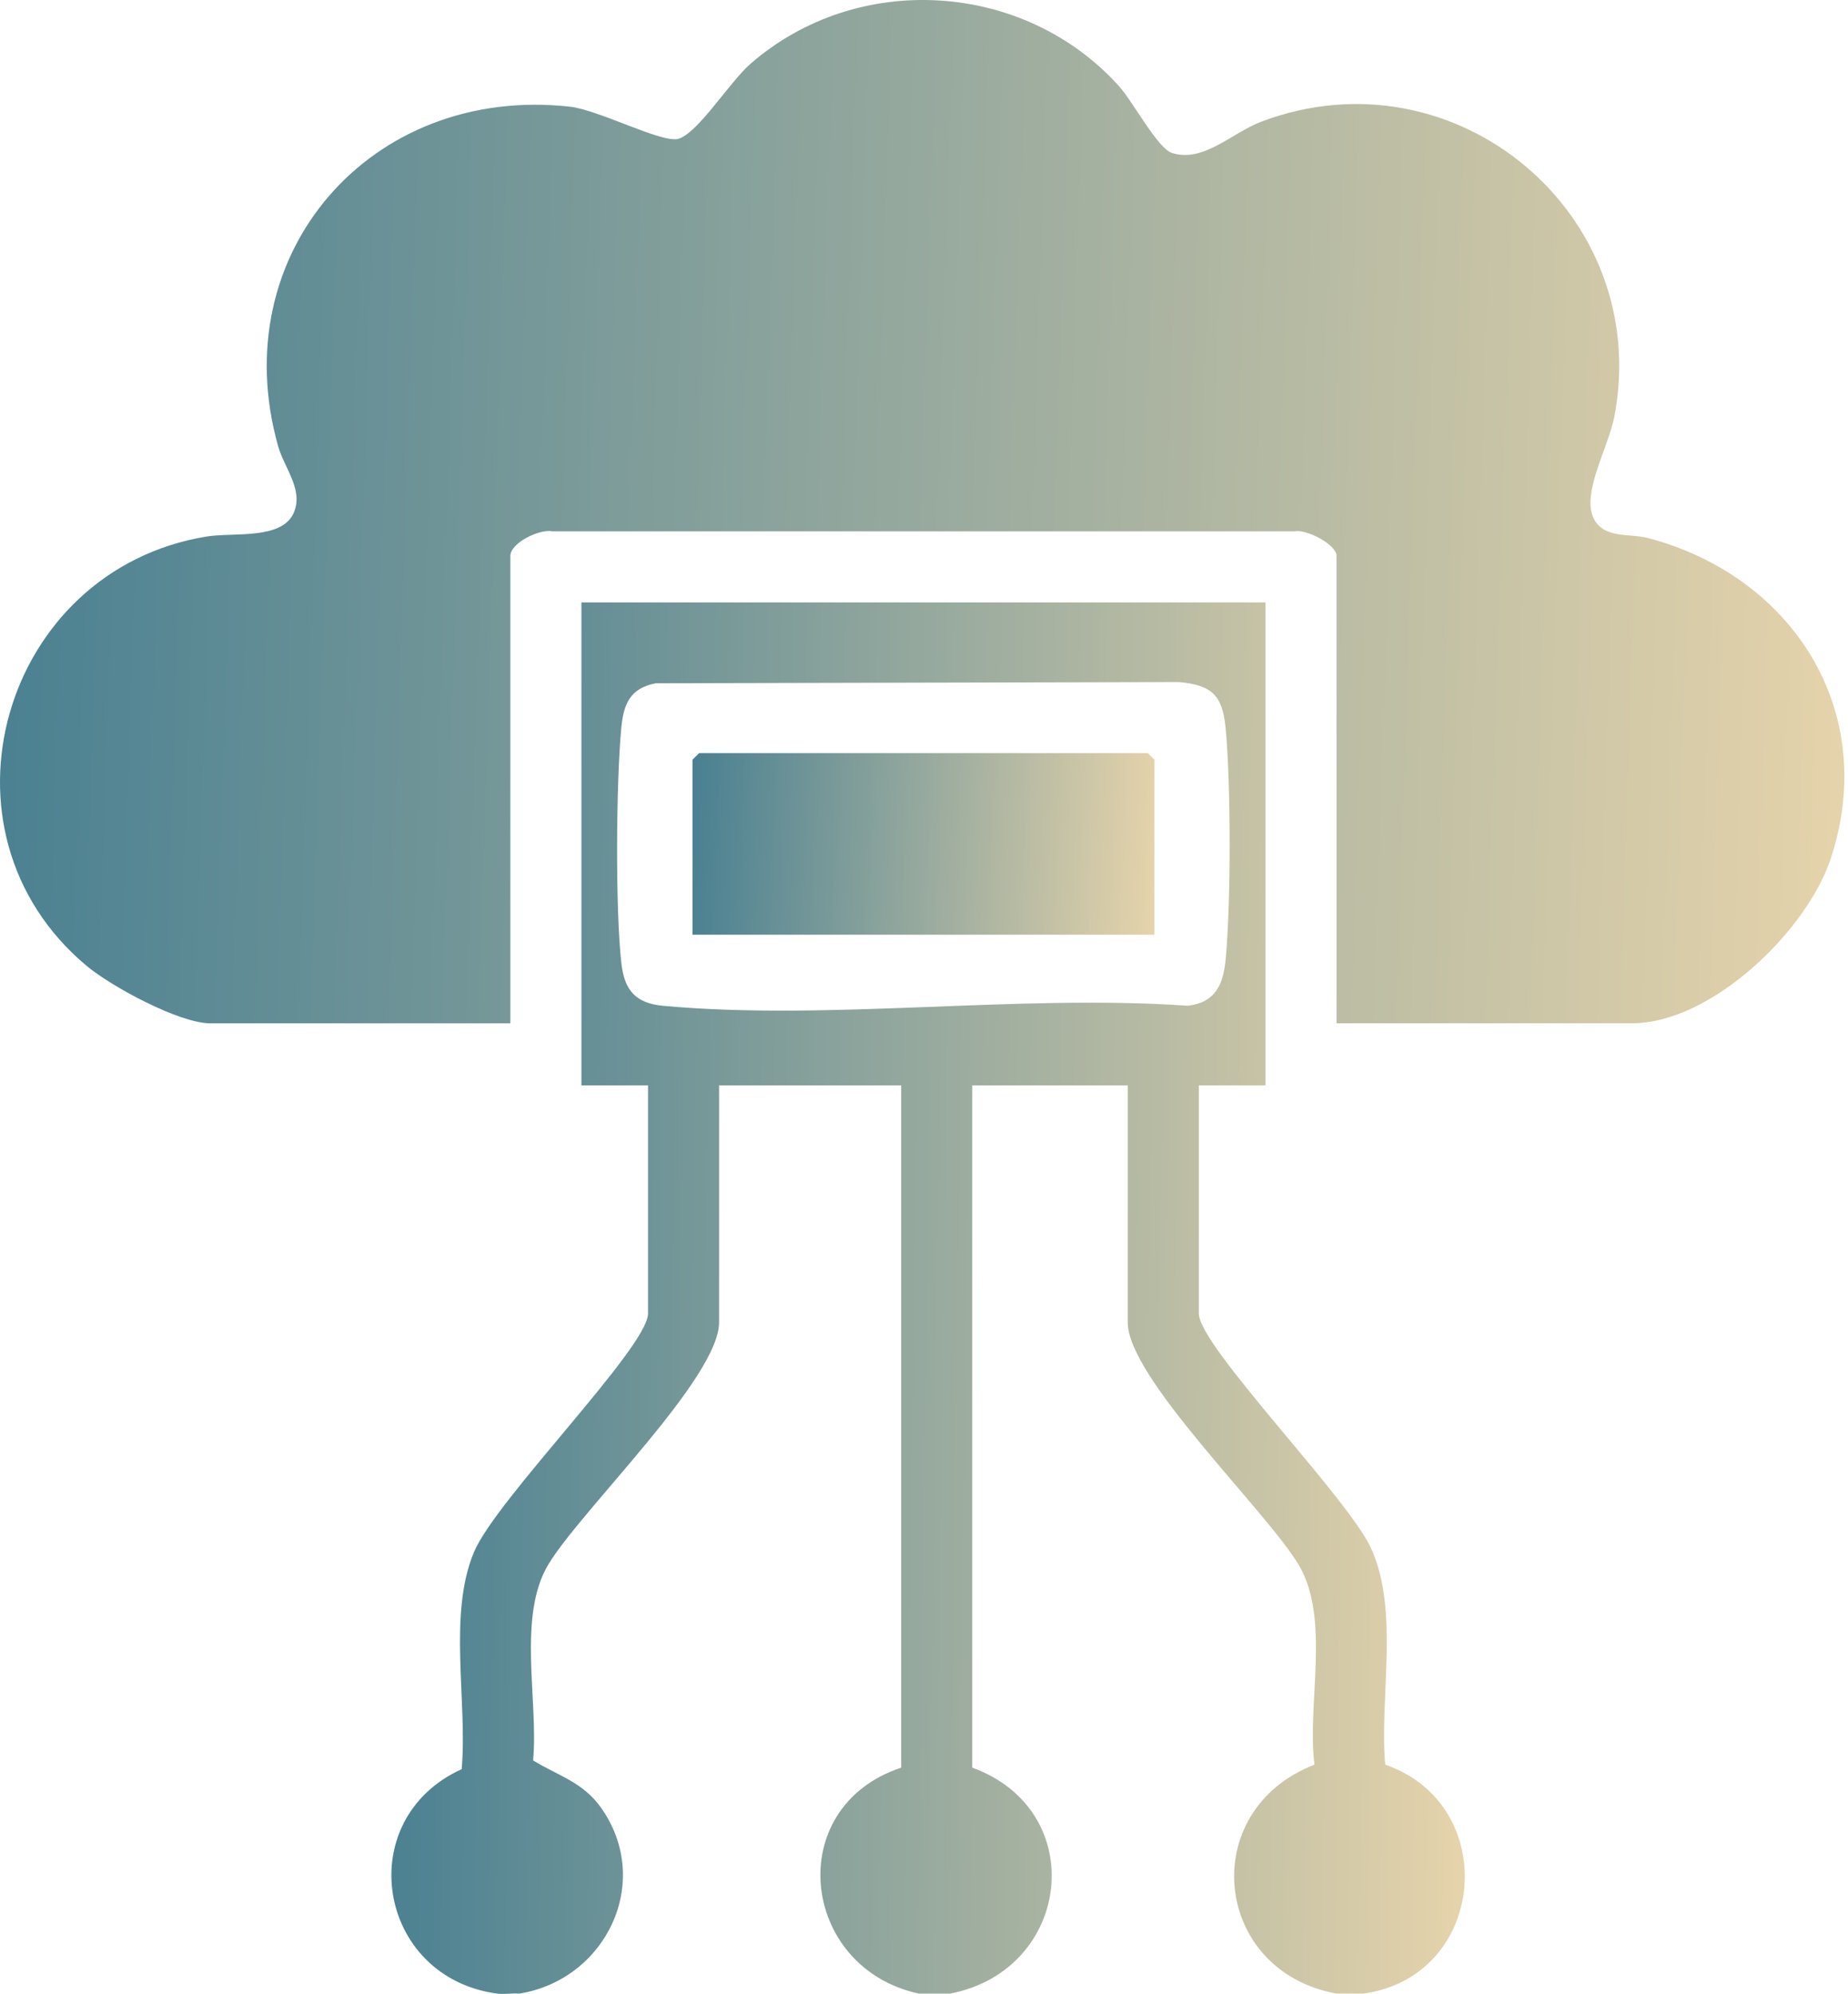 <svg width="152" height="164" viewBox="0 0 152 164" fill="none" xmlns="http://www.w3.org/2000/svg">
<path d="M40.882 163.946C30.98 162.591 28.903 149.608 37.974 145.488C38.465 139.948 36.825 132.768 38.989 127.629C40.824 123.273 53.301 110.79 53.301 108.018V89.253H47.822V49.541H104.084V89.253H98.605V108.018C98.605 110.717 110.925 123.196 112.8 127.381C115.107 132.531 113.455 139.55 113.935 145.119C123.497 148.413 122.314 162.554 112.122 163.946H109.928C99.729 162.079 98.404 148.877 108.116 145.119C107.482 140.072 109.471 133.067 106.79 128.637C104.062 124.131 92.757 113.302 92.757 108.748V89.257H79.968V145.364C89.666 148.877 88.172 162.014 78.141 163.946H75.585C65.814 161.838 64.335 148.607 74.124 145.364V89.257H59.145V108.748C59.145 113.302 47.84 124.131 45.112 128.637C42.523 132.914 44.299 139.86 43.849 144.769C45.932 146.047 47.936 146.54 49.441 148.665C53.747 154.757 49.843 162.803 42.706 163.946C42.113 163.895 41.453 164.022 40.879 163.946H40.882ZM53.938 56.188C51.792 56.6 51.279 57.933 51.096 59.913C50.678 64.445 50.605 74.788 51.111 79.236C51.367 81.478 52.312 82.508 54.564 82.716C68.239 83.969 83.821 81.737 97.701 82.709C99.968 82.442 100.616 80.967 100.813 78.889C101.249 74.218 101.249 64.584 100.813 59.916C100.557 57.196 99.711 56.345 96.979 56.089L53.941 56.188H53.938Z" fill="url(#paint0_linear_448_1915)"/>
<path d="M109.933 84.155V45.717C109.933 44.782 107.457 43.493 106.479 43.694H45.435C44.369 43.482 41.978 44.647 41.978 45.717V84.155H17.317C14.735 84.155 9.139 81.12 7.099 79.407C-6.088 68.356 0.178 46.86 16.998 44.121C19.203 43.763 23.195 44.417 24.165 42.16C24.978 40.264 23.385 38.497 22.88 36.707C18.397 20.835 30.534 6.961 46.874 8.773C49.243 9.036 54.451 11.789 55.784 11.42C57.388 10.975 60.01 6.749 61.702 5.27C70.513 -2.436 84.239 -1.574 92.039 7.085C93.2 8.375 95.214 12.202 96.394 12.578C98.994 13.403 101.319 10.927 103.725 10.014C119.681 3.97 135.952 17.618 132.784 34.257C132.312 36.737 130.129 40.44 131.034 42.525C131.821 44.347 134.041 43.847 135.524 44.238C147.444 47.368 154.582 58.467 150.586 70.591C148.623 76.548 140.775 84.151 134.227 84.151H109.933V84.155Z" fill="url(#paint1_linear_448_1915)"/>
<path d="M94.952 76.869H56.957V62.477L57.506 61.929H94.406L94.952 62.477V76.869Z" fill="url(#paint2_linear_448_1915)"/>
<defs>
<linearGradient id="paint0_linear_448_1915" x1="135.688" y1="109.745" x2="1.753" y2="107.841" gradientUnits="userSpaceOnUse">
<stop stop-color="#FFE1AF"/>
<stop offset="1" stop-color="#156489"/>
</linearGradient>
<linearGradient id="paint1_linear_448_1915" x1="177.835" y1="44.276" x2="-52.094" y2="36.641" gradientUnits="userSpaceOnUse">
<stop stop-color="#FFE1AF"/>
<stop offset="1" stop-color="#156489"/>
</linearGradient>
<linearGradient id="paint2_linear_448_1915" x1="101.497" y1="69.789" x2="43.972" y2="67.095" gradientUnits="userSpaceOnUse">
<stop stop-color="#FFE1AF"/>
<stop offset="1" stop-color="#156489"/>
</linearGradient>
</defs>
</svg>
